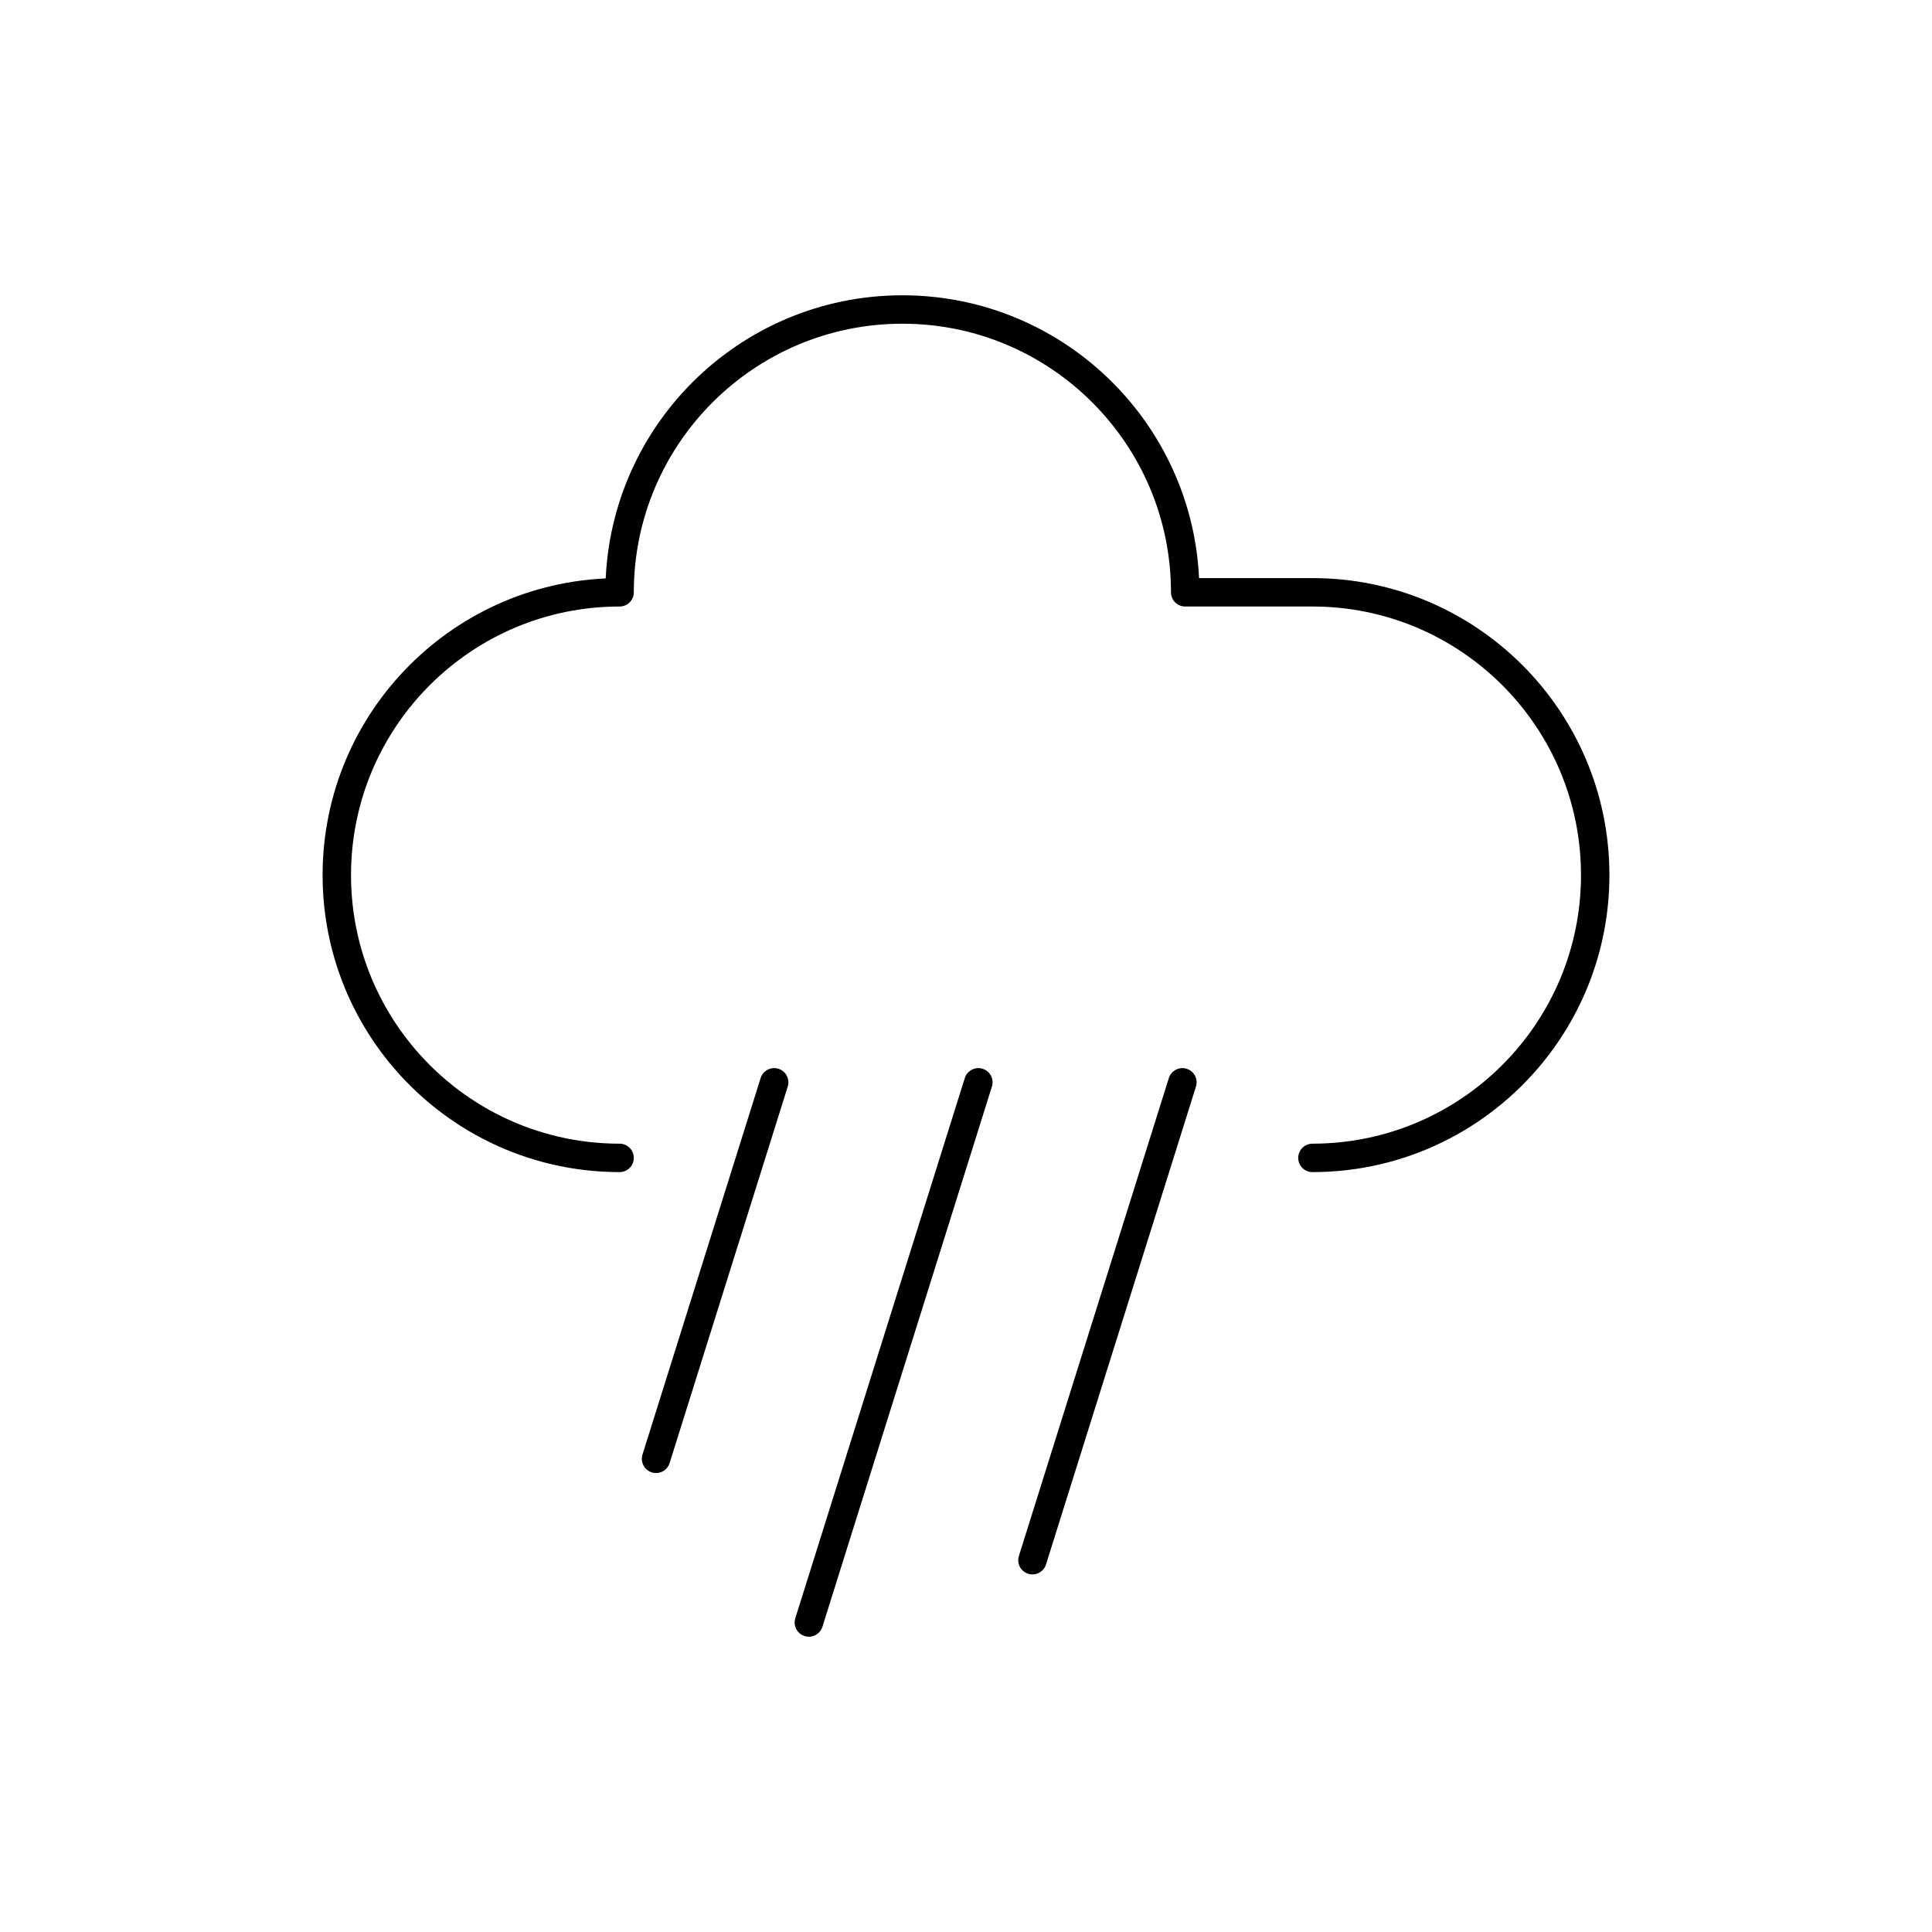 <?xml version="1.0" encoding="utf-8"?>
<!-- Generator: Adobe Illustrator 15.1.0, SVG Export Plug-In . SVG Version: 6.00 Build 0)  -->
<!DOCTYPE svg PUBLIC "-//W3C//DTD SVG 1.1//EN" "http://www.w3.org/Graphics/SVG/1.1/DTD/svg11.dtd">
<svg version="1.1" id="Layer_1" xmlns:serif="http://www.serif.com/"
	 xmlns="http://www.w3.org/2000/svg" xmlns:xlink="http://www.w3.org/1999/xlink" x="0px" y="0px" width="283.46px"
	 height="283.46px" viewBox="0 0 283.46 283.46" enable-background="new 0 0 283.46 283.46" xml:space="preserve">
<g>
	
		<path fill="none" stroke="#000000" stroke-width="4.17" stroke-linecap="round" stroke-linejoin="round" stroke-miterlimit="2.256" d="
		M90.906,169.884c-12.985,0-24.585-5.979-32.195-15.328c-5.811-7.142-9.295-16.25-9.295-26.164c0-22.899,18.59-41.49,41.49-41.49
		c0-22.899,18.59-41.492,41.49-41.492c22.899,0,41.492,18.593,41.492,41.492h18.667c22.899,0,41.49,18.591,41.49,41.49
		c0,9.914-3.484,19.022-9.295,26.164c-7.61,9.35-19.211,15.328-32.195,15.328"/>
	<g>
		<path fill="none" stroke="#010001" stroke-width="4.17" stroke-linecap="round" stroke-miterlimit="1.25" d="M118.676,238.05
			l24.867-79.254"/>
	</g>
	<g>
		<path fill="none" stroke="#010001" stroke-width="4.17" stroke-linecap="round" stroke-miterlimit="1.25" d="M151.479,228.912
			l22.001-70.115"/>
	</g>
	<g>
		<path fill="none" stroke="#010001" stroke-width="4.17" stroke-linecap="round" stroke-miterlimit="1.25" d="M96.254,214.035
			l17.333-55.238"/>
	</g>
</g>
</svg>
